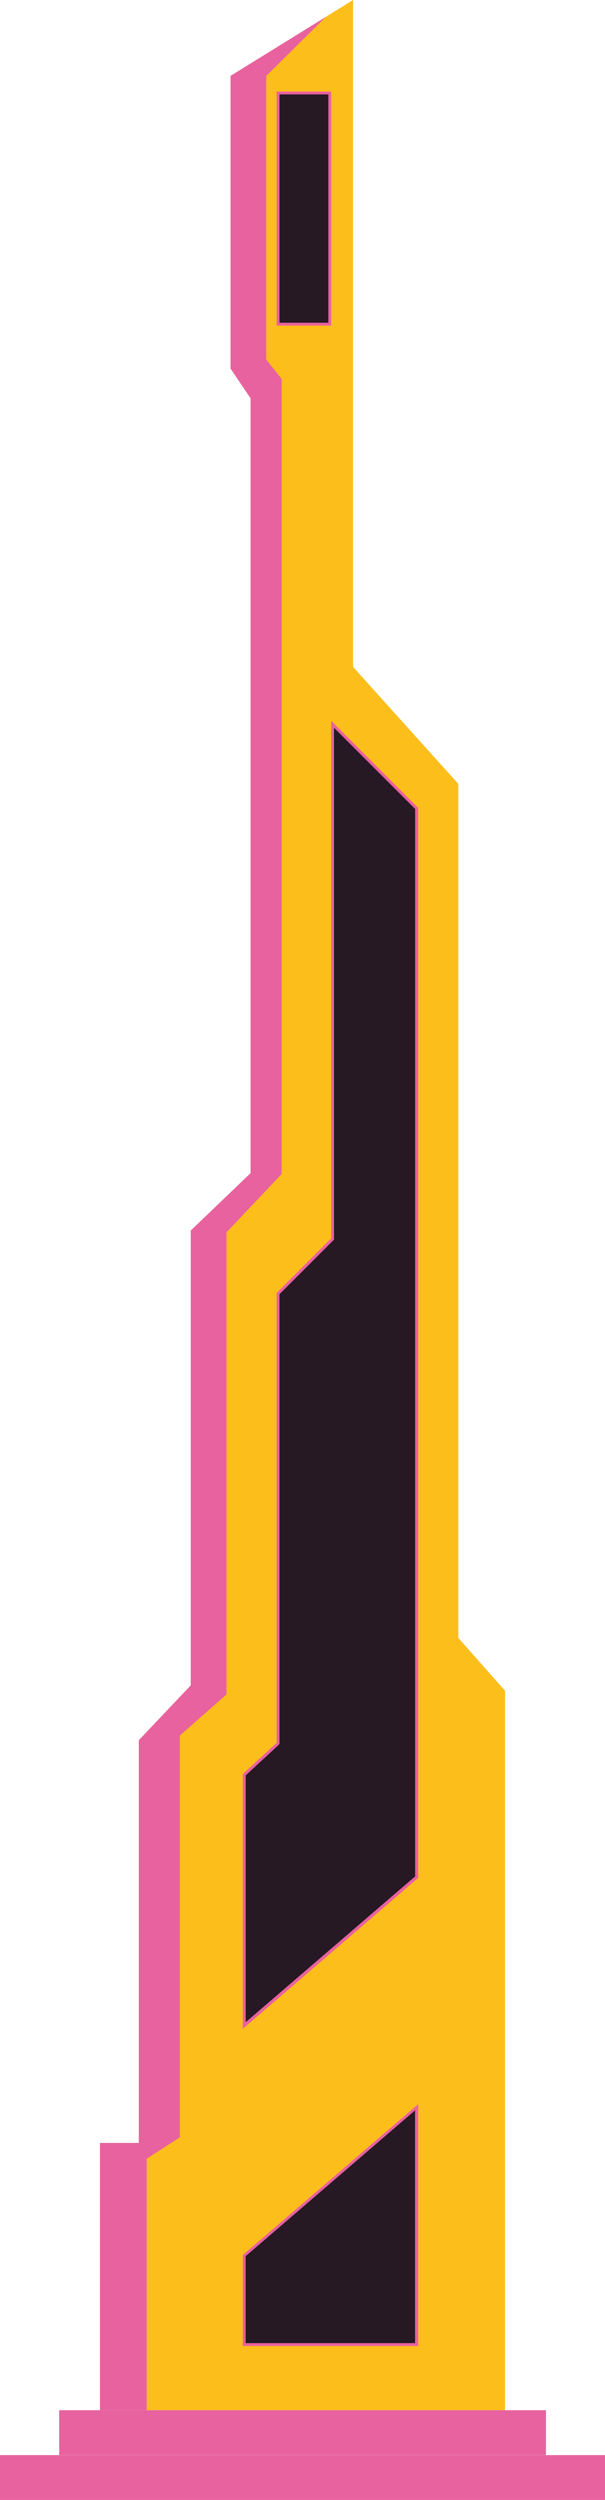 <?xml version="1.0" encoding="UTF-8"?>
<svg id="Calque_2" data-name="Calque 2" xmlns="http://www.w3.org/2000/svg" viewBox="0 0 72.69 300">
  <defs>
    <style>
      .cls-1 {
        fill: #e8629f;
      }

      .cls-2, .cls-3 {
        fill: #261923;
      }

      .cls-3, .cls-4 {
        fill-rule: evenodd;
      }

      .cls-4 {
        fill: #fcbe1b;
      }
    </style>
  </defs>
  <g id="Calque_1-2" data-name="Calque 1">
    <g>
      <polygon class="cls-4" points="60.68 289.23 60.68 202.89 55.07 196.56 55.07 94.07 42.42 80.03 42.42 0 27.7 9.11 27.7 44.23 30.11 47.8 30.11 140.78 22.92 147.67 22.92 202.25 16.68 208.83 16.68 257.16 12.01 257.16 12.01 289.23 60.68 289.23"/>
      <g>
        <rect class="cls-2" x="33.39" y="11.18" width="6.21" height="27.74"/>
        <path class="cls-1" d="m39.45,11.33v27.4h-5.87V11.33h5.87m.34-.34h-6.55v28.08h6.55V10.99h0Z"/>
      </g>
      <g>
        <polygon class="cls-3" points="29.36 212.94 33.39 209.21 33.39 155.23 39.94 148.68 39.94 86.91 50.06 97.04 50.06 225.28 29.36 243.09 29.36 212.94"/>
        <path class="cls-1" d="m40.13,87.33l9.75,9.75v128.09l-20.36,17.5v-29.62l3.95-3.65.11-.11v-53.98l6.44-6.44.11-.11v-61.43m-.34-.83v62.11l-6.55,6.55v53.98l-4.07,3.76v30.56l21.08-18.11V96.96l-10.46-10.46h0Z"/>
      </g>
      <g>
        <polygon class="cls-3" points="29.36 281.33 29.36 270.68 50.06 252.87 50.06 281.33 29.36 281.33"/>
        <path class="cls-1" d="m49.87,253.25v27.93h-20.36v-10.43l20.36-17.5m.38-.75l-21.08,18.11v10.92h21.08v-29.02h0Z"/>
      </g>
      <polygon class="cls-1" points="39.15 2.03 31.99 9.11 31.99 43.14 33.84 45.47 33.84 140.89 27.21 147.89 27.21 203.34 21.61 208.27 21.61 256.49 17.62 259.05 17.62 289.23 12.01 289.23 12.01 257.16 16.68 257.16 16.68 208.83 22.92 202.25 22.92 147.67 30.11 140.78 30.11 47.8 27.7 44.23 27.7 9.11 39.15 2.03"/>
      <rect class="cls-1" x="7.11" y="289.23" width="58.49" height="5.38"/>
      <rect class="cls-1" y="294.62" width="72.69" height="5.38"/>
    </g>
  </g>
</svg>